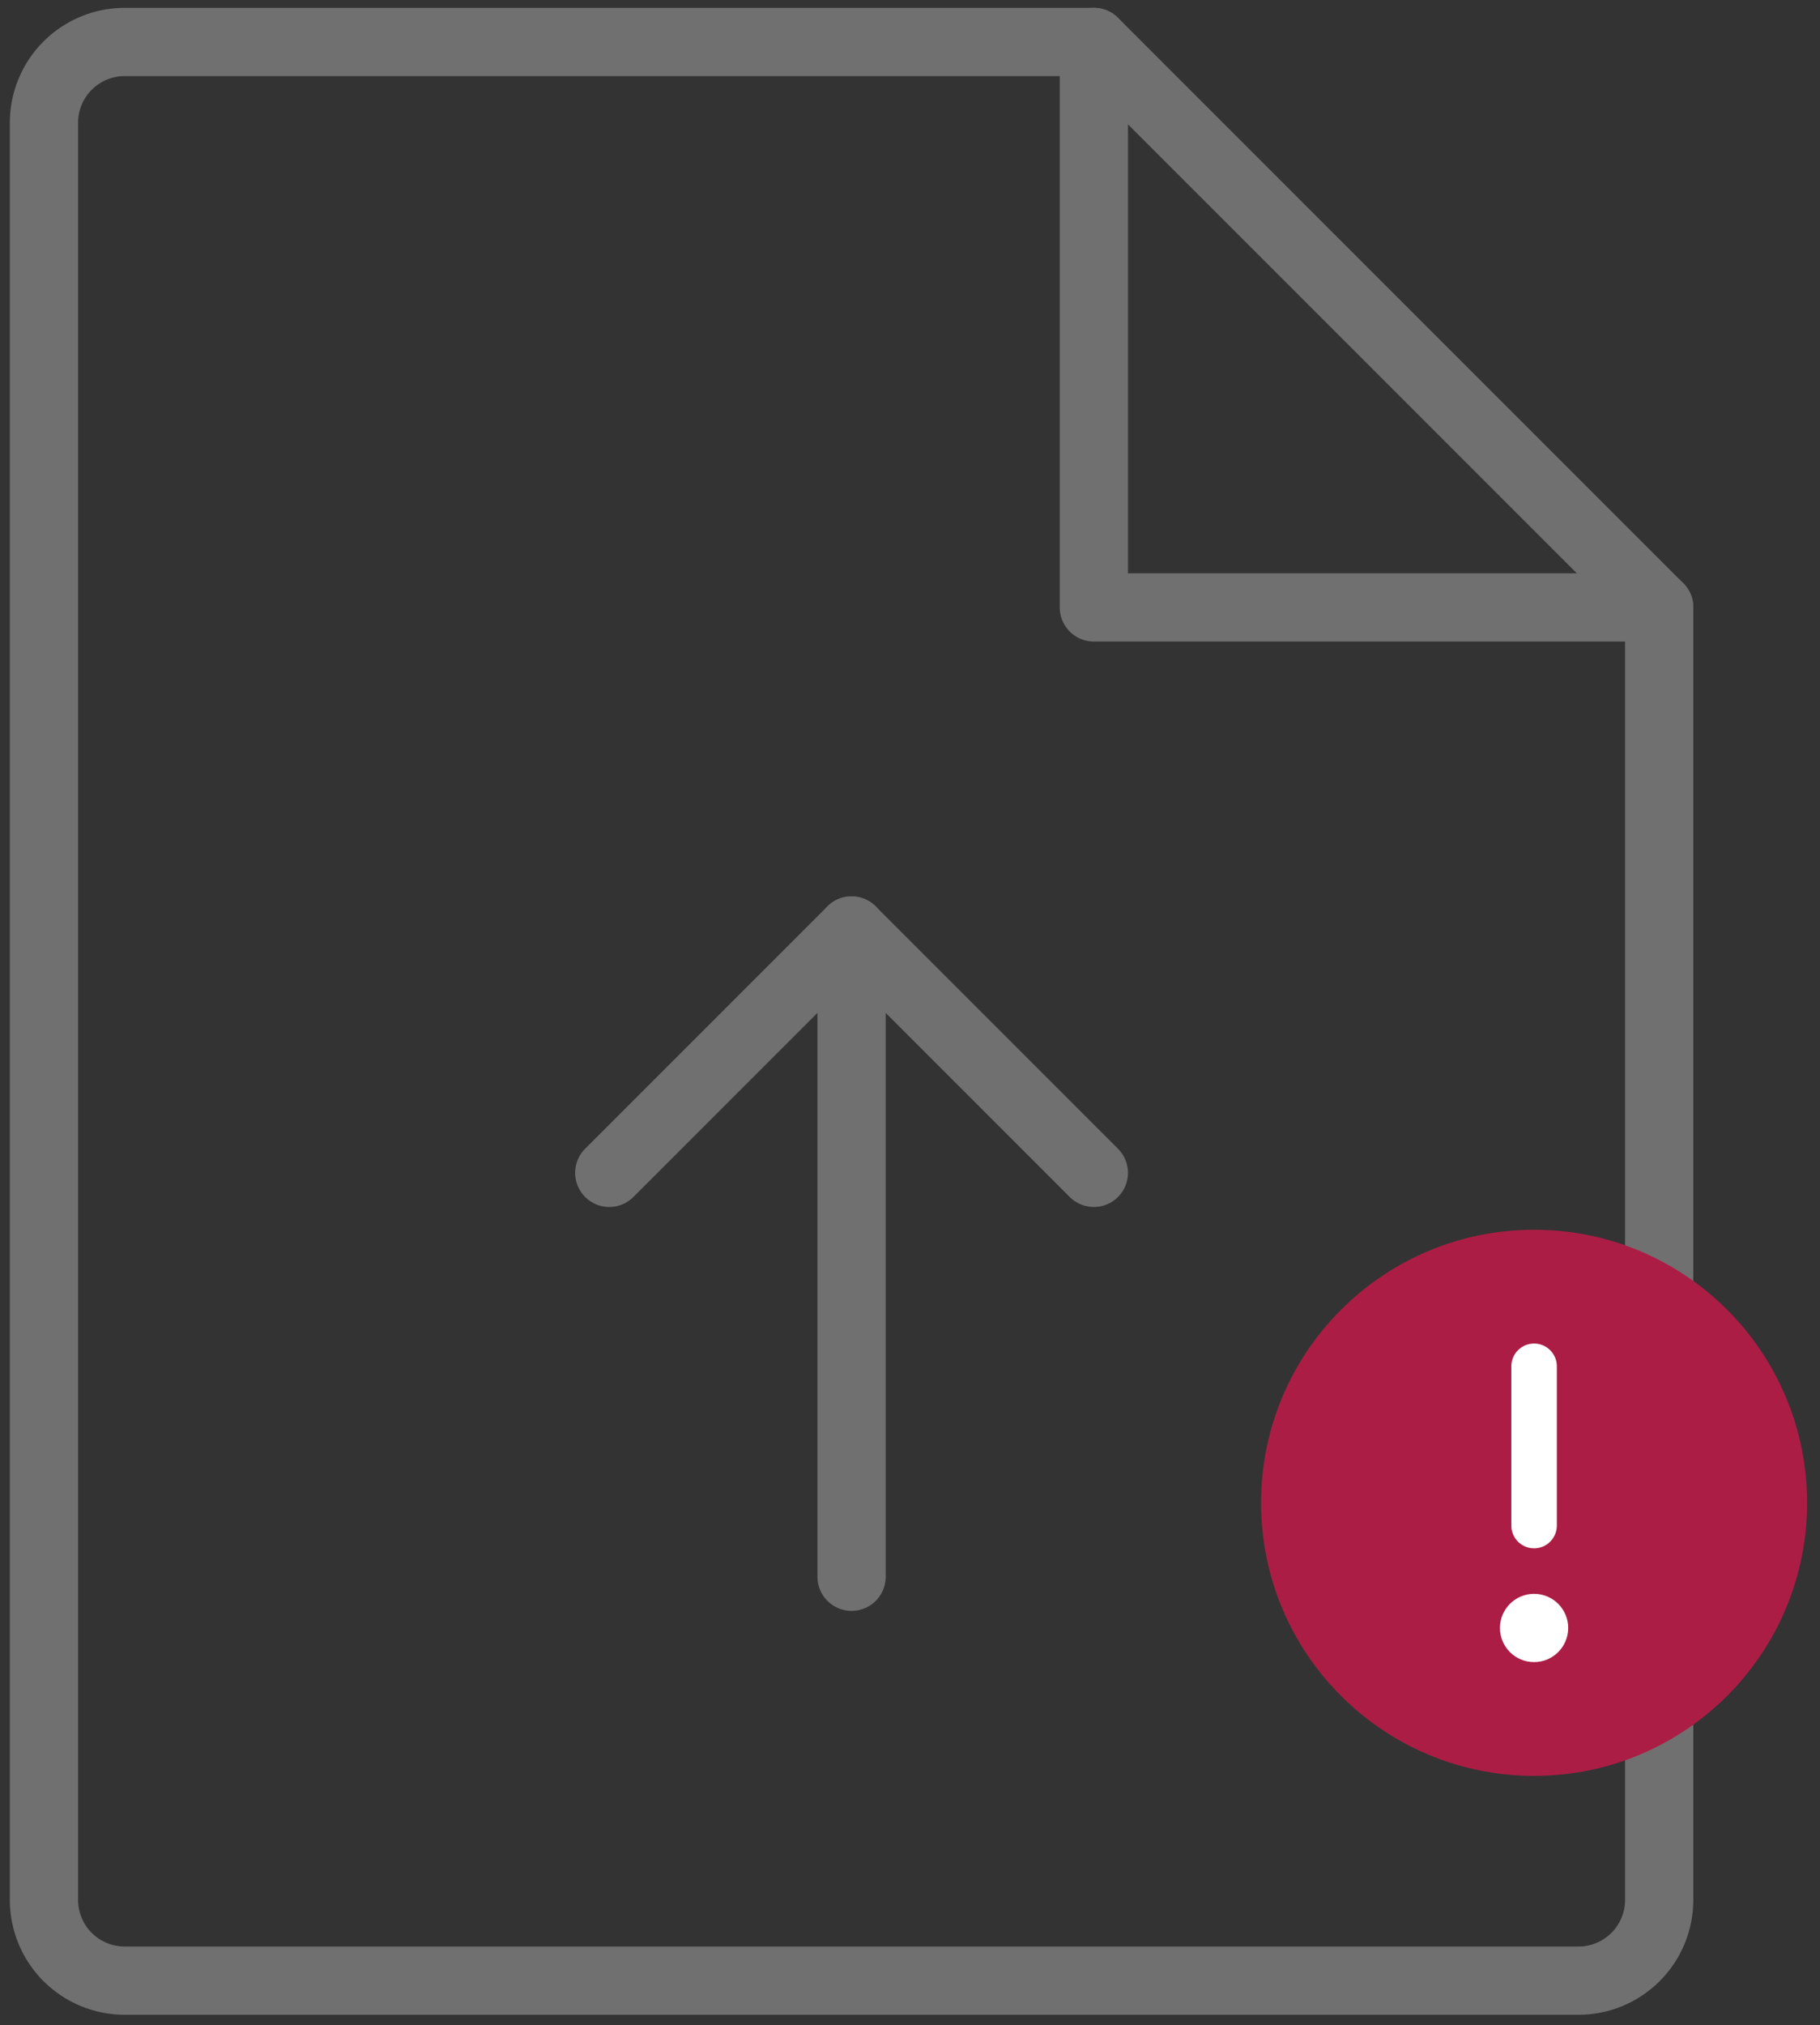 <svg xmlns="http://www.w3.org/2000/svg" width="80" height="89" viewBox="0 0 80 89" fill="none">
        <rect x="0" y="0" width="80" height="89" fill="#333333" stroke="none"/>
        <g opacity="0.3">
        <path d="M69.382 87.044H5.482C4.54 87.044 3.637 86.67 2.971 86.004C2.306 85.338 1.932 84.435 1.932 83.494V5.394C1.932 4.452 2.306 3.549 2.971 2.884C3.637 2.218 4.54 1.844 5.482 1.844H48.082L72.932 26.694V83.494C72.932 84.435 72.558 85.338 71.892 86.004C71.226 86.67 70.323 87.044 69.382 87.044Z" stroke="white" stroke-width="3" stroke-linecap="round" stroke-linejoin="round"/>
        <path d="M48.082 1.844V26.694H72.932" stroke="white" stroke-width="3" stroke-linecap="round" stroke-linejoin="round"/>
        <path d="M26.781 51.543L37.431 40.893L48.081 51.543" stroke="white" stroke-width="3" stroke-linecap="round" stroke-linejoin="round"/>
        <path d="M37.432 69.293V40.893" stroke="white" stroke-width="3" stroke-linecap="round" stroke-linejoin="round"/>
    </g>
    <path d="M67.432 78.044C74.059 78.044 79.432 72.671 79.432 66.044C79.432 59.416 74.059 54.044 67.432 54.044C60.804 54.044 55.432 59.416 55.432 66.044C55.432 72.671 60.804 78.044 67.432 78.044Z" fill="#AC1D45"/>
    <path d="M67.432 67.044V60.044" stroke="white" stroke-width="2" stroke-linecap="round" stroke-linejoin="round"/> 
    <path d="M68.869 71.544C68.869 72.338 68.225 72.981 67.432 72.981C66.638 72.981 65.994 72.338 65.994 71.544C65.994 70.75 66.638 70.106 67.432 70.106C68.225 70.106 68.869 70.75 68.869 71.544Z" fill="white" stroke="white" stroke-width="0.125"/>
</svg>